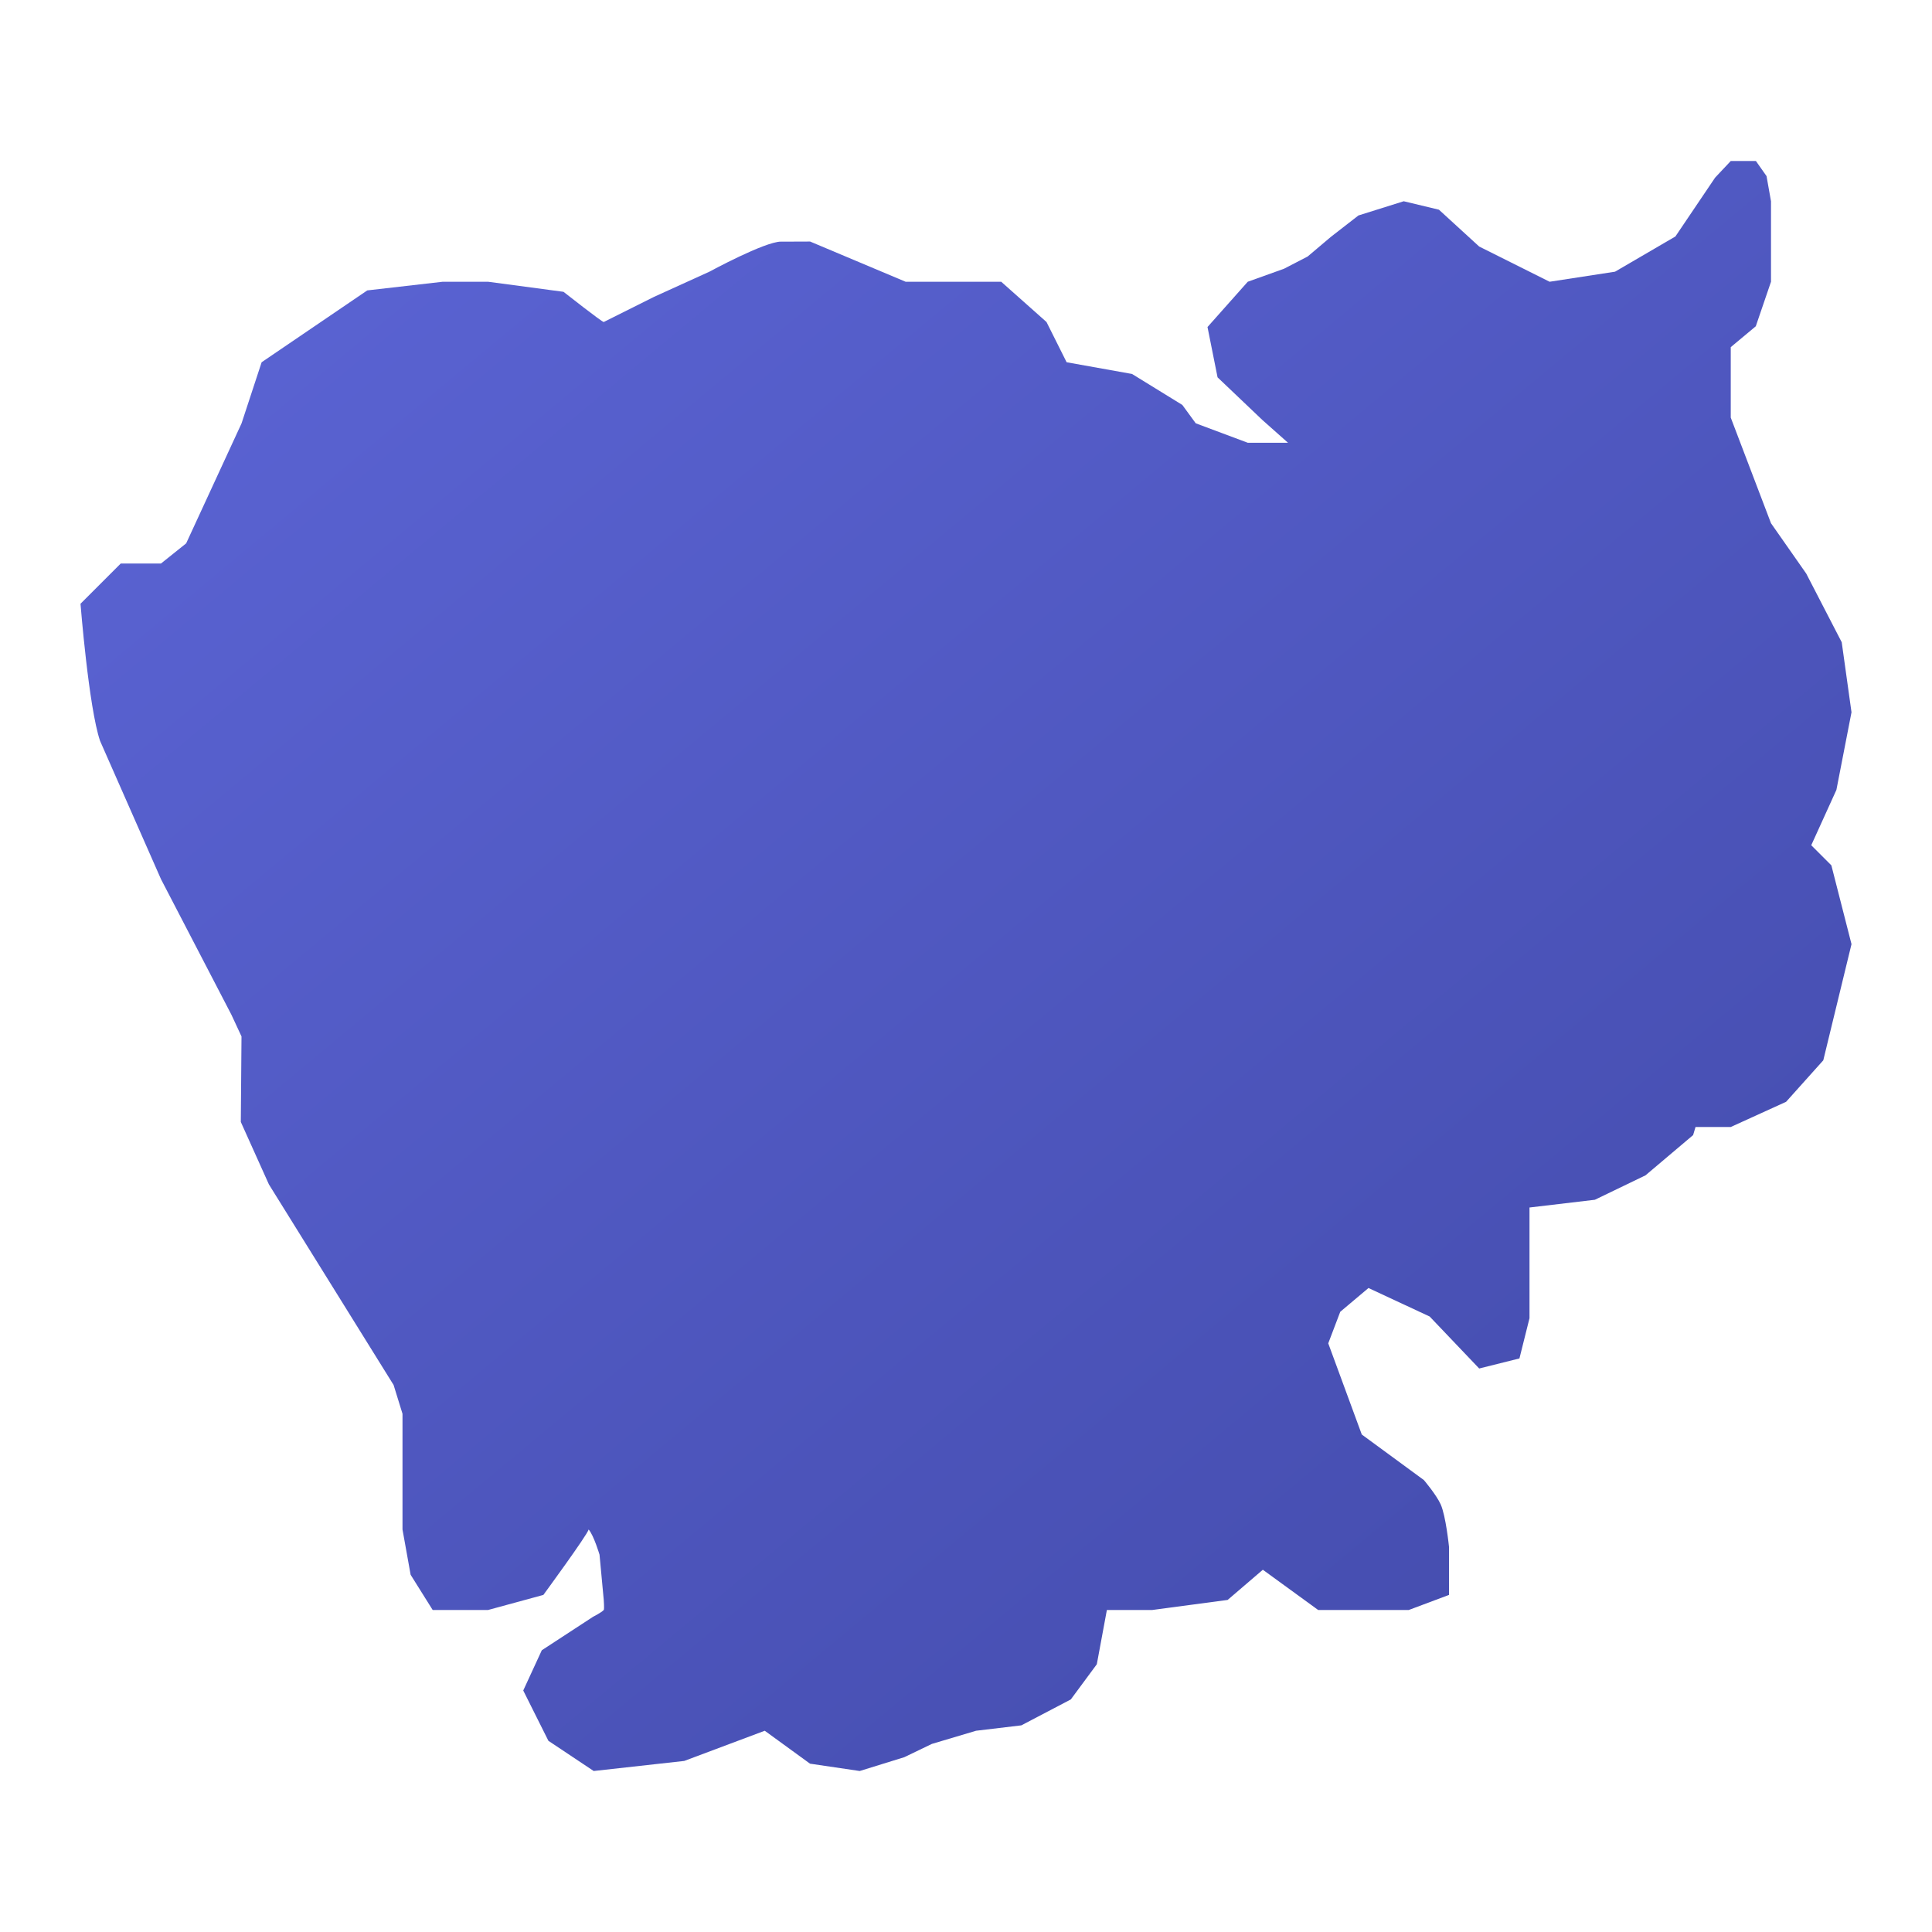 <svg xmlns="http://www.w3.org/2000/svg" viewBox="0 0 48 48"><linearGradient id="Psx5ChtuIQHBdx~X6PO7Ca" x1="8.242" x2="40.029" y1="-.75" y2="37.421" gradientUnits="userSpaceOnUse"><stop offset="0" stop-color="#5c65d6"/><stop offset=".999" stop-color="#464eb0"/></linearGradient><path fill="url(#Psx5ChtuIQHBdx~X6PO7Ca)" d="M21.36,44l-1.235-0.182L19,43l-2,0.75L14.75,44l-1.125-0.75L13,42l0.461-1l1.274-0.832	c0,0,0.2-0.1,0.265-0.168c0.017-0.019,0-0.25,0-0.25l-0.105-1.125c0,0-0.143-0.48-0.27-0.625c-0.037,0.141-1.125,1.625-1.125,1.625	L12.125,40H10.75l-0.548-0.875L10,38v-2.875L9.779,34.41l-3.098-4.984l-0.698-1.551L6,25.75l-0.25-0.538L4,21.843l-1.514-3.436l0,0	C2.204,17.578,2,15,2,15l1-1h1l0.625-0.5l1.376-2.981L6.5,9l2.625-1.785L11,7h1.125L14,7.25c0,0,0.961,0.756,1,0.75l1.25-0.625	l1.375-0.625c0,0,1.373-0.746,1.777-0.747l0.614-0.001L20.125,6L22.5,7H24h0.875L26,8l0.5,1l1.625,0.291l1.25,0.77l0.333,0.456	L31,11h1l-0.635-0.564L30.25,9.375L30,8.125L31,7l0.901-0.323l0.587-0.304l0.576-0.487l0.686-0.533L34.875,5l0.875,0.21l1,0.915	L38.5,7l1.625-0.25l1.5-0.875l0.986-1.461L43,4h0.625l0.264,0.375L44,5v2l-0.378,1.106L43,8.625v1.75L44,13l0.875,1.25l0.882,1.706	L46,17.696l-0.375,1.929L45,21l0.5,0.5l0.5,1.957l-0.701,2.886l-0.924,1.031L43,28h-0.875l-0.06,0.201l-1.183,1l-1.258,0.607L38,30	v2.75l-0.25,1l-1,0.25l-1.23-1.291L34,32l-0.702,0.591L33,33.375l0.833,2.265l0.794,0.582l0.749,0.55c0,0,0.309,0.364,0.417,0.603	C35.922,37.66,36,38.429,36,38.429v1.196L35,40h-2.25l-1.375-1L30.5,39.75L28.625,40H27.5l-0.25,1.348l-0.646,0.874l-1.229,0.644	L24.25,43l-1.098,0.327l-0.685,0.33L21.36,44z M15.178,41.649L15.178,41.649L15.178,41.649z M14.196,37.894L14.196,37.894	L14.196,37.894z M31.942,10.966L31.942,10.966L31.942,10.966z"/></svg>